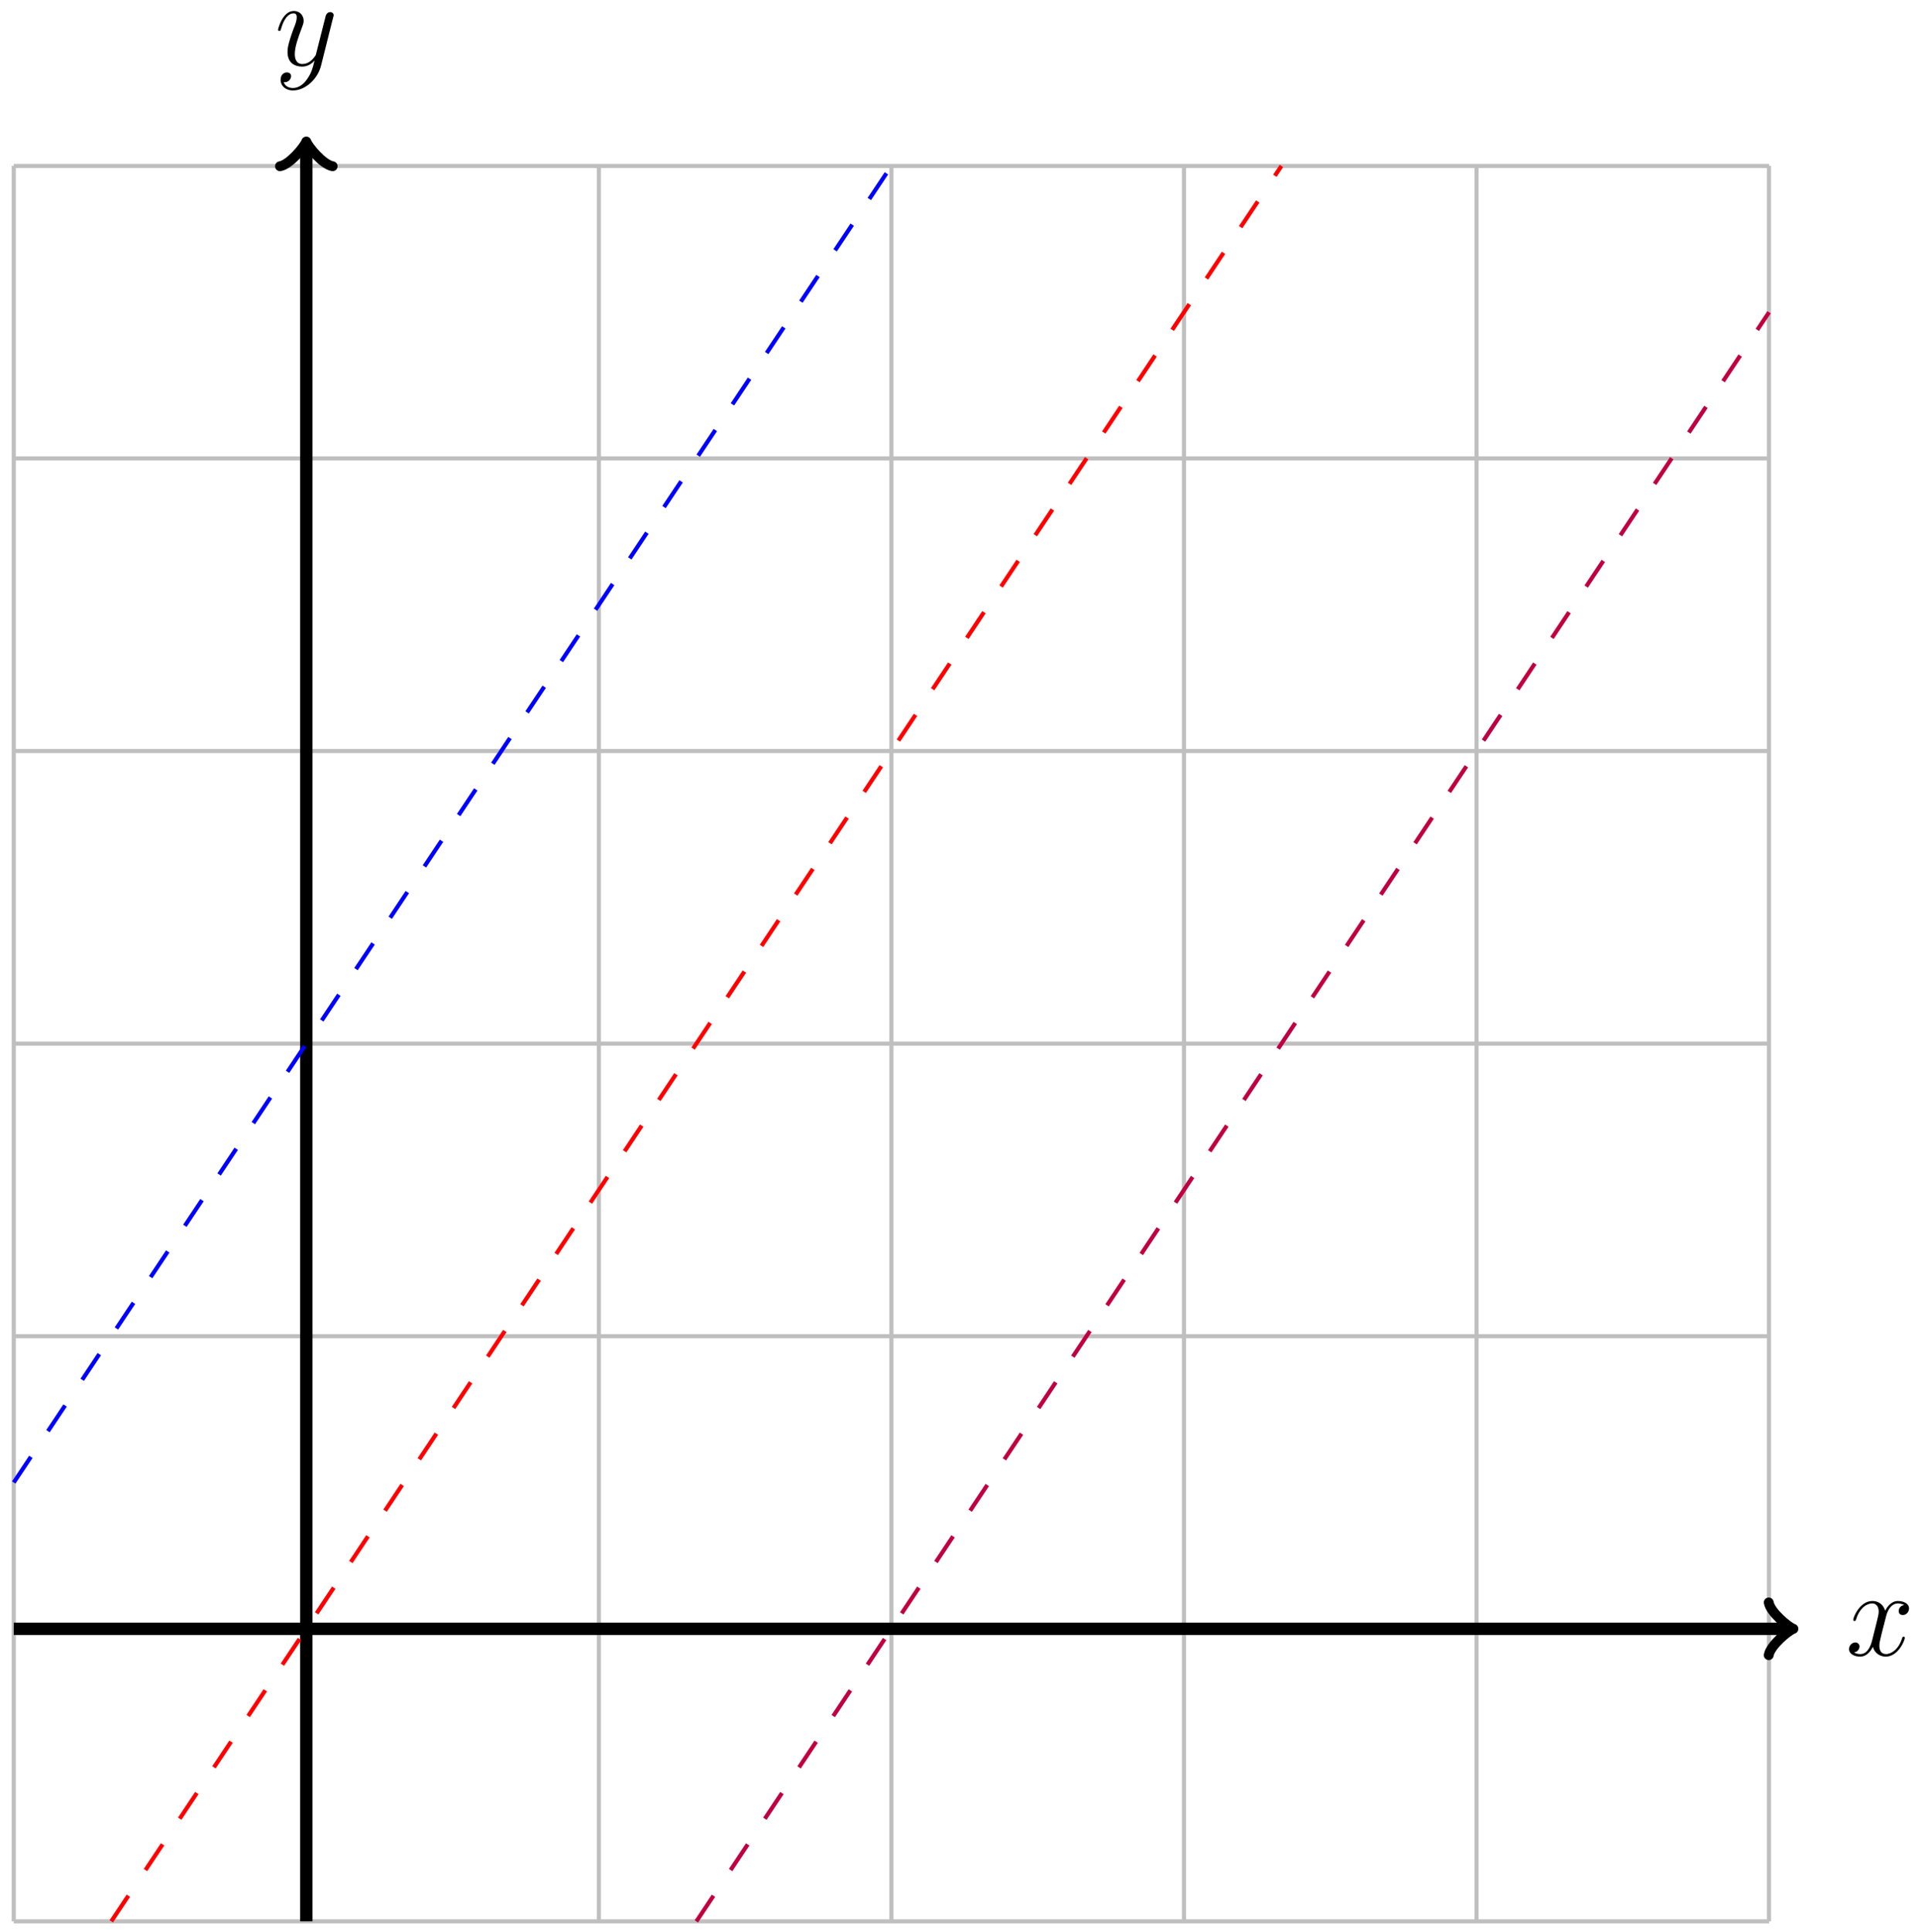 <?xml version="1.0" encoding="UTF-8"?>
<svg xmlns="http://www.w3.org/2000/svg" xmlns:xlink="http://www.w3.org/1999/xlink" width="185.84pt" height="187.168pt" viewBox="0 0 185.84 187.168" version="1.1">
<defs>
<g>
<symbol overflow="visible" id="glyph0-0">
<path style="stroke:none;" d=""/>
</symbol>
<symbol overflow="visible" id="glyph0-1">
<path style="stroke:none;" d="M 5.672 -4.875 C 5.281 -4.812 5.141 -4.516 5.141 -4.297 C 5.141 -4 5.359 -3.906 5.531 -3.906 C 5.891 -3.906 6.141 -4.219 6.141 -4.547 C 6.141 -5.047 5.562 -5.266 5.062 -5.266 C 4.344 -5.266 3.938 -4.547 3.828 -4.328 C 3.547 -5.219 2.812 -5.266 2.594 -5.266 C 1.375 -5.266 0.734 -3.703 0.734 -3.438 C 0.734 -3.391 0.781 -3.328 0.859 -3.328 C 0.953 -3.328 0.984 -3.406 1 -3.453 C 1.406 -4.781 2.219 -5.031 2.562 -5.031 C 3.094 -5.031 3.203 -4.531 3.203 -4.25 C 3.203 -3.984 3.125 -3.703 2.984 -3.125 L 2.578 -1.5 C 2.406 -0.781 2.062 -0.125 1.422 -0.125 C 1.359 -0.125 1.062 -0.125 0.812 -0.281 C 1.25 -0.359 1.344 -0.719 1.344 -0.859 C 1.344 -1.094 1.156 -1.25 0.938 -1.25 C 0.641 -1.25 0.328 -0.984 0.328 -0.609 C 0.328 -0.109 0.891 0.125 1.406 0.125 C 1.984 0.125 2.391 -0.328 2.641 -0.828 C 2.828 -0.125 3.438 0.125 3.875 0.125 C 5.094 0.125 5.734 -1.453 5.734 -1.703 C 5.734 -1.766 5.688 -1.812 5.625 -1.812 C 5.516 -1.812 5.5 -1.75 5.469 -1.656 C 5.141 -0.609 4.453 -0.125 3.906 -0.125 C 3.484 -0.125 3.266 -0.438 3.266 -0.922 C 3.266 -1.188 3.312 -1.375 3.5 -2.156 L 3.922 -3.797 C 4.094 -4.5 4.5 -5.031 5.062 -5.031 C 5.078 -5.031 5.422 -5.031 5.672 -4.875 Z M 5.672 -4.875 "/>
</symbol>
<symbol overflow="visible" id="glyph0-2">
<path style="stroke:none;" d="M 3.141 1.344 C 2.828 1.797 2.359 2.203 1.766 2.203 C 1.625 2.203 1.047 2.172 0.875 1.625 C 0.906 1.641 0.969 1.641 0.984 1.641 C 1.344 1.641 1.594 1.328 1.594 1.047 C 1.594 0.781 1.359 0.688 1.188 0.688 C 0.984 0.688 0.578 0.828 0.578 1.406 C 0.578 2.016 1.094 2.438 1.766 2.438 C 2.969 2.438 4.172 1.344 4.5 0.016 L 5.672 -4.656 C 5.688 -4.703 5.719 -4.781 5.719 -4.859 C 5.719 -5.031 5.562 -5.156 5.391 -5.156 C 5.281 -5.156 5.031 -5.109 4.938 -4.75 L 4.047 -1.234 C 4 -1.016 4 -0.984 3.891 -0.859 C 3.656 -0.531 3.266 -0.125 2.688 -0.125 C 2.016 -0.125 1.953 -0.781 1.953 -1.094 C 1.953 -1.781 2.281 -2.703 2.609 -3.562 C 2.734 -3.906 2.812 -4.078 2.812 -4.312 C 2.812 -4.812 2.453 -5.266 1.859 -5.266 C 0.766 -5.266 0.328 -3.531 0.328 -3.438 C 0.328 -3.391 0.375 -3.328 0.453 -3.328 C 0.562 -3.328 0.578 -3.375 0.625 -3.547 C 0.906 -4.547 1.359 -5.031 1.828 -5.031 C 1.938 -5.031 2.141 -5.031 2.141 -4.641 C 2.141 -4.328 2.016 -3.984 1.828 -3.531 C 1.25 -1.953 1.25 -1.562 1.25 -1.281 C 1.25 -0.141 2.062 0.125 2.656 0.125 C 3 0.125 3.438 0.016 3.844 -0.438 L 3.859 -0.422 C 3.688 0.281 3.562 0.75 3.141 1.344 Z M 3.141 1.344 "/>
</symbol>
</g>
<clipPath id="clip1">
  <path d="M 5 10 L 130 10 L 130 187.168 L 5 187.168 Z M 5 10 "/>
</clipPath>
<clipPath id="clip2">
  <path d="M 61 24 L 178 24 L 178 187.168 L 61 187.168 Z M 61 24 "/>
</clipPath>
</defs>
<g id="surface1">
<path style="fill:none;stroke-width:0.399;stroke-linecap:butt;stroke-linejoin:miter;stroke:rgb(75%,75%,75%);stroke-opacity:1;stroke-miterlimit:10;" d="M -28.347 -28.345 L 141.735 -28.345 M -28.347 -0.001 L 141.735 -0.001 M -28.347 28.346 L 141.735 28.346 M -28.347 56.694 L 141.735 56.694 M -28.347 85.041 L 141.735 85.041 M -28.347 113.389 L 141.735 113.389 M -28.347 141.725 L 141.735 141.725 M -28.347 -28.345 L -28.347 141.733 M 0.001 -28.345 L 0.001 141.733 M 28.348 -28.345 L 28.348 141.733 M 56.692 -28.345 L 56.692 141.733 M 85.04 -28.345 L 85.04 141.733 M 113.387 -28.345 L 113.387 141.733 M 141.723 -28.345 L 141.723 141.733 " transform="matrix(1,0,0,-1,29.679,157.803)"/>
<path style="fill:none;stroke-width:1.196;stroke-linecap:butt;stroke-linejoin:miter;stroke:rgb(0%,0%,0%);stroke-opacity:1;stroke-miterlimit:10;" d="M -28.347 -0.001 L 143.614 -0.001 " transform="matrix(1,0,0,-1,29.679,157.803)"/>
<path style="fill:none;stroke-width:0.956;stroke-linecap:round;stroke-linejoin:round;stroke:rgb(0%,0%,0%);stroke-opacity:1;stroke-miterlimit:10;" d="M -1.913 2.549 C -1.752 1.592 0.001 0.159 0.478 -0.001 C 0.001 -0.158 -1.752 -1.595 -1.913 -2.552 " transform="matrix(1,0,0,-1,173.291,157.803)"/>
<g style="fill:rgb(0%,0%,0%);fill-opacity:1;">
  <use xlink:href="#glyph0-1" x="178.83" y="160.377"/>
</g>
<path style="fill:none;stroke-width:1.196;stroke-linecap:butt;stroke-linejoin:miter;stroke:rgb(0%,0%,0%);stroke-opacity:1;stroke-miterlimit:10;" d="M 0.001 -28.345 L 0.001 143.612 " transform="matrix(1,0,0,-1,29.679,157.803)"/>
<path style="fill:none;stroke-width:0.956;stroke-linecap:round;stroke-linejoin:round;stroke:rgb(0%,0%,0%);stroke-opacity:1;stroke-miterlimit:10;" d="M -1.915 2.55 C -1.755 1.593 -0.001 0.159 0.48 -0.001 C -0.001 -0.161 -1.755 -1.594 -1.915 -2.551 " transform="matrix(0,-1,-1,0,29.679,14.191)"/>
<g style="fill:rgb(0%,0%,0%);fill-opacity:1;">
  <use xlink:href="#glyph0-2" x="26.611" y="6.327"/>
</g>
<path style="fill:none;stroke-width:0.399;stroke-linecap:butt;stroke-linejoin:miter;stroke:rgb(0%,0%,100%);stroke-opacity:1;stroke-dasharray:2.989,2.989;stroke-miterlimit:10;" d="M -28.347 14.174 C -28.347 14.174 -25.788 18.014 -24.804 19.487 C -23.82 20.963 -22.241 23.327 -21.261 24.803 C -20.277 26.28 -18.699 28.643 -17.718 30.12 C -16.734 31.592 -15.156 33.959 -14.175 35.432 C -13.191 36.909 -11.613 39.272 -10.628 40.749 C -9.648 42.225 -8.07 44.588 -7.085 46.065 C -6.105 47.538 -4.527 49.905 -3.542 51.377 C -2.562 52.854 -0.984 55.217 0.001 56.694 C 0.985 58.17 2.559 60.534 3.544 62.01 C 4.528 63.483 6.102 65.85 7.087 67.323 C 8.071 68.799 9.645 71.163 10.63 72.639 C 11.614 74.112 13.188 76.479 14.173 77.956 C 15.157 79.428 16.735 81.795 17.716 83.268 C 18.7 84.745 20.278 87.108 21.259 88.584 C 22.243 90.057 23.821 92.424 24.805 93.897 C 25.786 95.374 27.364 97.741 28.348 99.213 C 29.329 100.69 30.907 103.053 31.891 104.53 C 32.872 106.002 34.45 108.37 35.434 109.842 C 36.419 111.319 37.993 113.682 38.977 115.159 C 39.962 116.635 41.536 118.999 42.52 120.475 C 43.505 121.948 45.079 124.315 46.063 125.788 C 47.048 127.264 48.622 129.627 49.606 131.104 C 50.591 132.581 52.169 134.944 53.149 136.42 C 54.133 137.893 56.692 141.733 56.692 141.733 " transform="matrix(1,0,0,-1,29.679,157.803)"/>
<g clip-path="url(#clip1)" clip-rule="nonzero">
<path style="fill:none;stroke-width:0.399;stroke-linecap:butt;stroke-linejoin:miter;stroke:rgb(100%,0%,0%);stroke-opacity:1;stroke-dasharray:2.989,2.989;stroke-miterlimit:10;" d="M -18.898 -28.345 C -18.898 -28.345 -15.484 -23.228 -14.175 -21.259 C -12.863 -19.294 -10.761 -16.142 -9.449 -14.173 C -8.14 -12.209 -6.034 -9.052 -4.726 -7.087 C -3.413 -5.123 -1.312 -1.966 0.001 -0.001 C 1.309 1.963 3.411 5.12 4.723 7.084 C 6.036 9.053 8.137 12.206 9.446 14.17 C 10.758 16.139 12.86 19.291 14.173 21.256 C 15.481 23.225 17.587 26.377 18.895 28.342 C 20.208 30.311 22.309 33.463 23.622 35.428 C 24.93 37.397 27.032 40.549 28.344 42.518 C 29.657 44.483 31.759 47.635 33.067 49.604 C 34.38 51.569 36.481 54.721 37.794 56.69 C 39.102 58.655 41.208 61.807 42.516 63.776 C 43.829 65.741 45.93 68.893 47.239 70.862 C 48.551 72.827 50.653 75.983 51.966 77.948 C 53.274 79.913 55.38 83.069 56.688 85.034 C 58.001 86.999 60.102 90.155 61.415 92.12 C 62.723 94.088 64.825 97.241 66.137 99.206 C 67.45 101.174 69.551 104.327 70.86 106.291 C 72.173 108.26 74.274 111.413 75.587 113.377 C 76.895 115.346 79.001 118.499 80.309 120.463 C 81.622 122.432 83.723 125.584 85.036 127.553 C 86.344 129.518 88.446 132.67 89.758 134.639 C 91.071 136.604 94.481 141.725 94.481 141.725 " transform="matrix(1,0,0,-1,29.679,157.803)"/>
</g>
<g clip-path="url(#clip2)" clip-rule="nonzero">
<path style="fill:none;stroke-width:0.399;stroke-linecap:butt;stroke-linejoin:miter;stroke:rgb(75%,0%,25%);stroke-opacity:1;stroke-dasharray:2.989,2.989;stroke-miterlimit:10;" d="M 37.794 -28.349 C 37.794 -28.349 40.923 -23.654 42.126 -21.853 C 43.329 -20.048 45.255 -17.158 46.458 -15.357 C 47.657 -13.552 49.587 -10.662 50.786 -8.861 C 51.989 -7.056 53.915 -4.166 55.118 -2.365 C 56.321 -0.56 58.247 2.331 59.45 4.131 C 60.649 5.936 62.579 8.827 63.778 10.627 C 64.981 12.432 66.907 15.323 68.11 17.124 C 69.313 18.928 71.239 21.819 72.442 23.62 C 73.641 25.42 75.567 28.311 76.77 30.116 C 77.973 31.916 79.899 34.807 81.102 36.612 C 82.301 38.413 84.231 41.303 85.43 43.108 C 86.633 44.909 88.559 47.799 89.762 49.604 C 90.966 51.405 92.891 54.295 94.094 56.1 C 95.294 57.901 97.223 60.791 98.423 62.596 C 99.626 64.397 101.551 67.288 102.755 69.092 C 103.958 70.893 105.883 73.784 107.087 75.588 C 108.286 77.389 110.216 80.28 111.415 82.081 C 112.618 83.885 114.544 86.776 115.747 88.577 C 116.946 90.381 118.876 93.272 120.075 95.073 C 121.278 96.877 123.204 99.768 124.407 101.569 C 125.61 103.374 127.536 106.264 128.739 108.065 C 129.938 109.87 131.868 112.76 133.067 114.561 C 134.27 116.366 136.196 119.256 137.399 121.057 C 138.602 122.862 141.731 127.553 141.731 127.553 " transform="matrix(1,0,0,-1,29.679,157.803)"/>
</g>
</g>
</svg>
